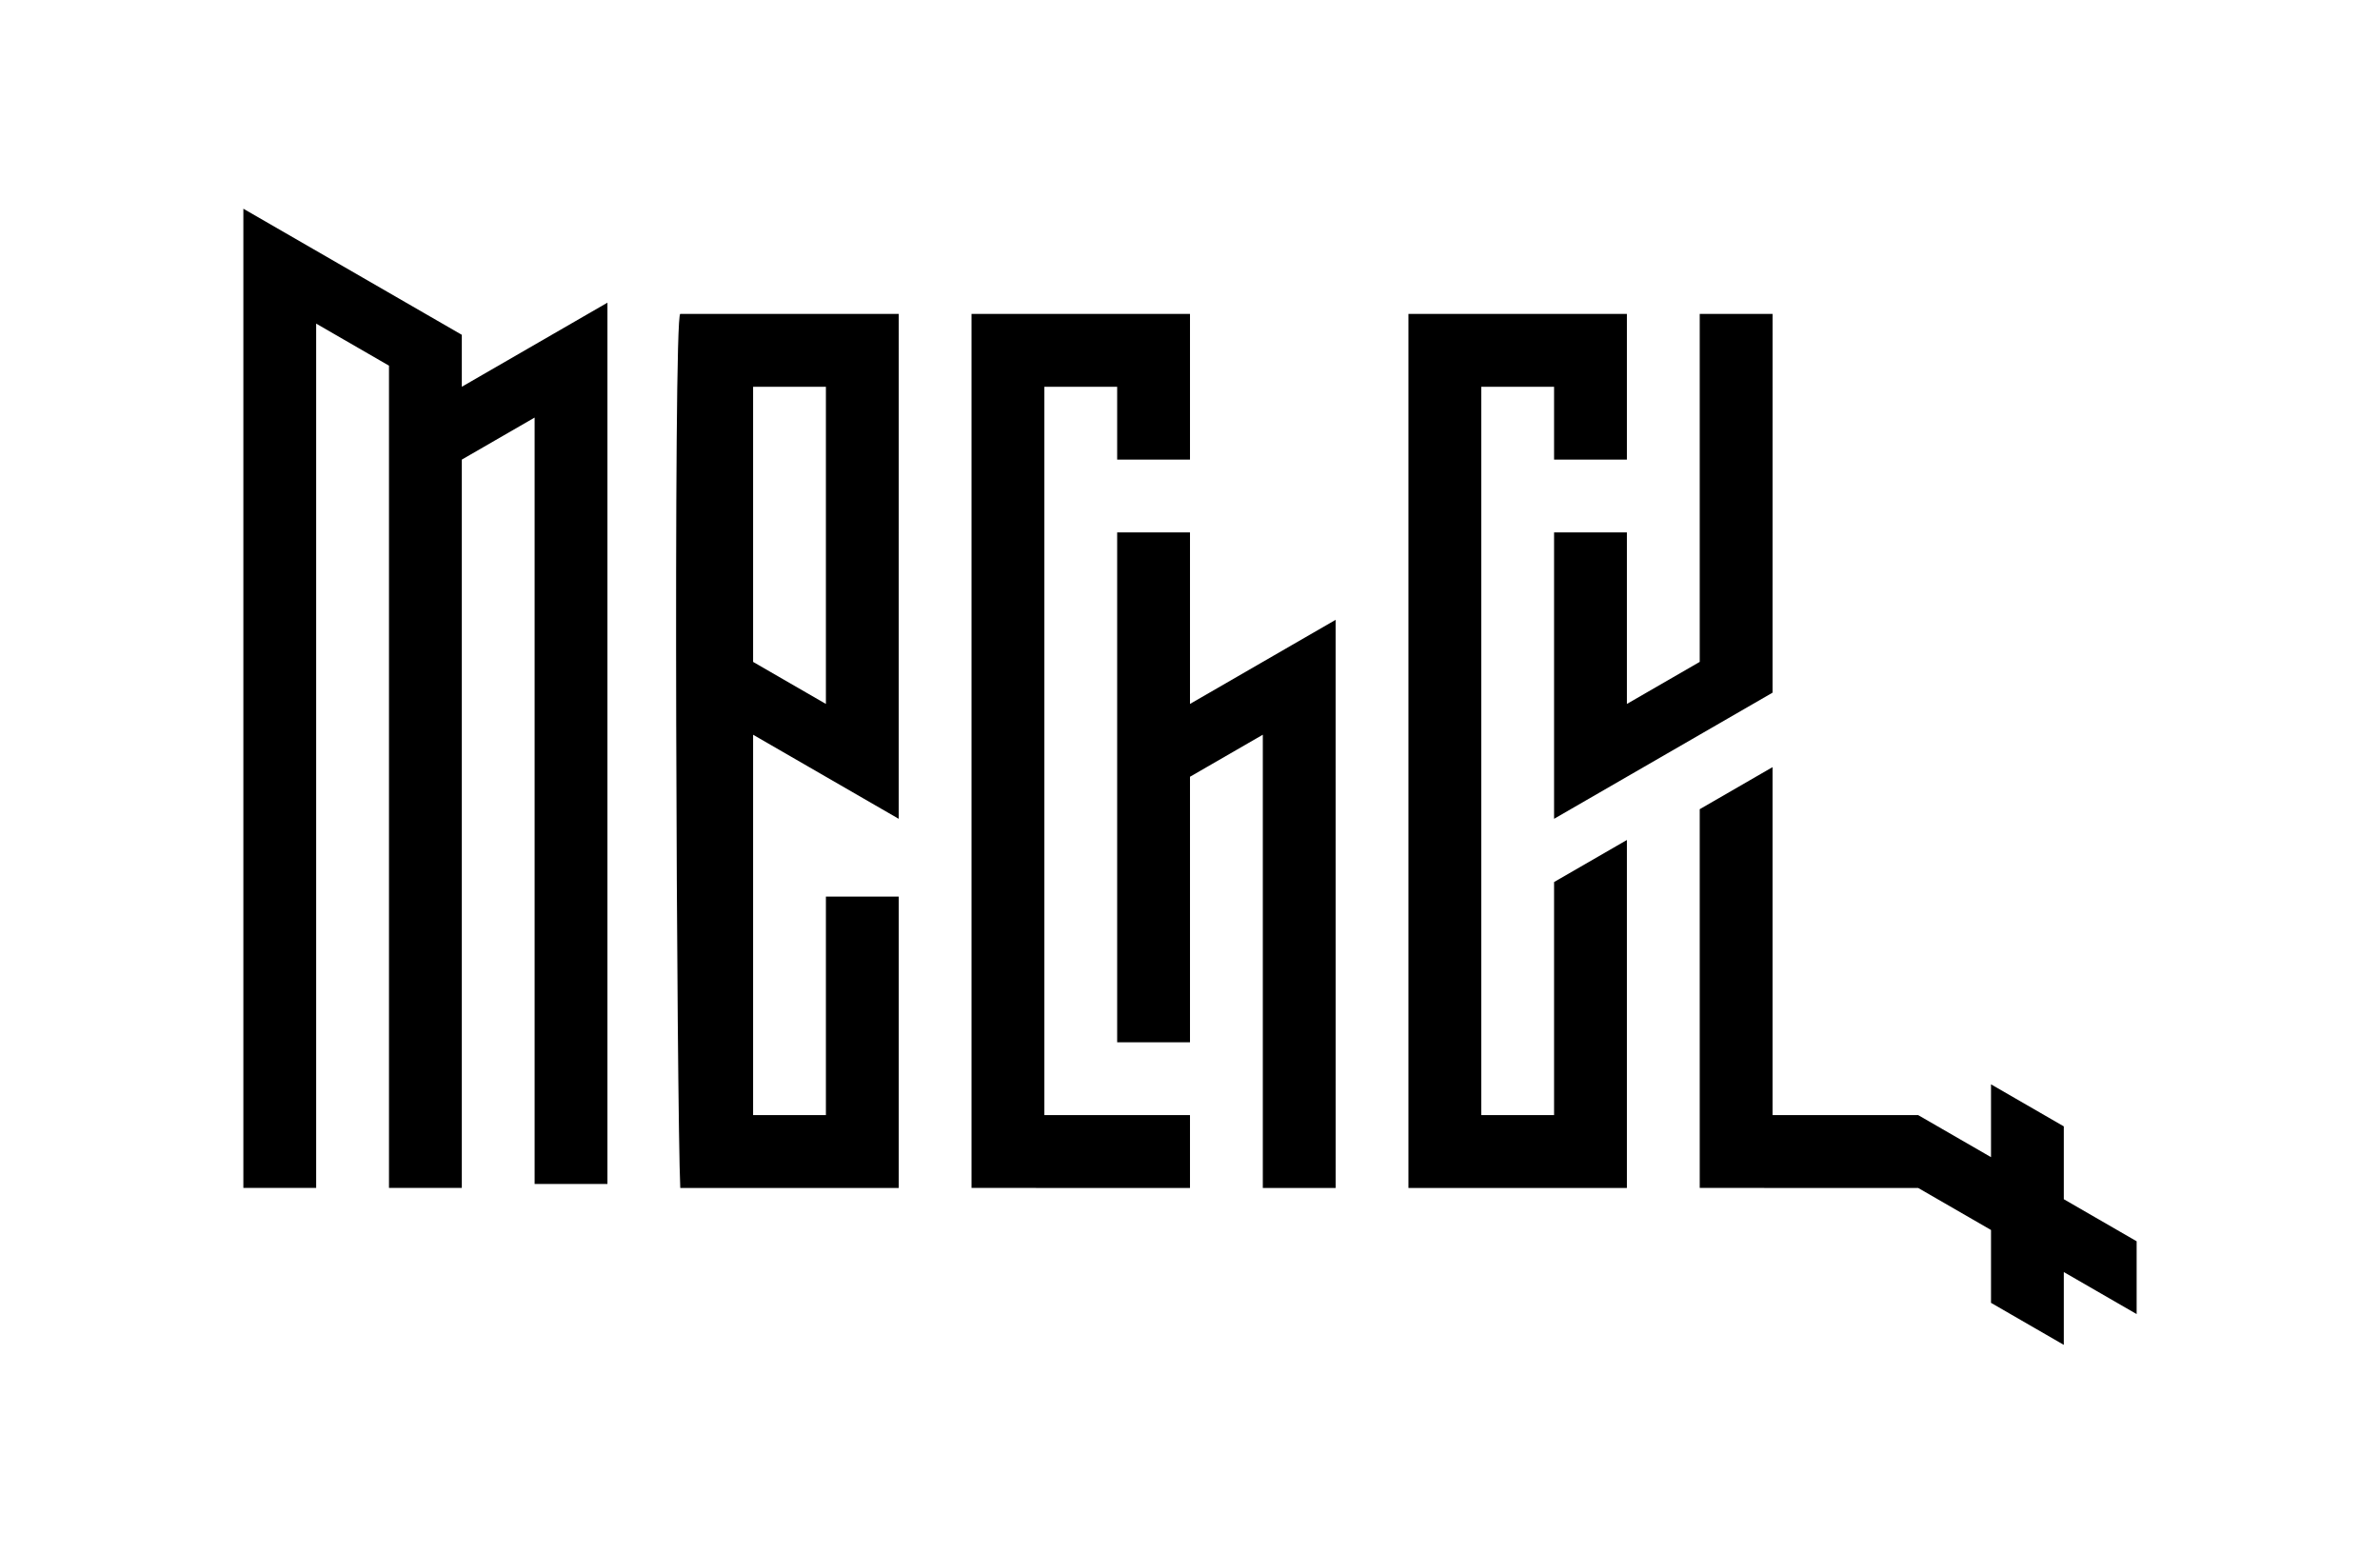<?xml version="1.0" encoding="utf-8"?>
<svg viewBox="-9000 -6300 19000 12400" xmlns="http://www.w3.org/2000/svg">
  <path class="fil0" d="M -662.686 2600.264 L -662.686 -3213.086 L -81.496 -3213.086 L -81.496 -2631.896 L 499.904 -2631.896 L 499.904 -3794.486 C -81.426 -3794.486 -662.756 -3794.486 -1244.086 -3794.486 L -1244.086 3181.444 L 499.894 3181.654 L 499.894 2600.264 L -662.686 2600.264 Z M 8057.224 3607.194 L 7475.804 3271.484 L 7475.804 2690.084 L 6894.614 2354.584 L 6894.614 2935.774 L 6313.234 2600.264 L 5150.444 2600.264 L 5150.444 -177.116 L 4569.254 158.604 L 4569.254 3181.444 L 6313.234 3181.654 L 6894.614 3517.164 L 6894.614 4098.564 L 7475.804 4434.074 L 7475.804 3852.884 L 8057.224 4188.394 L 8057.224 3607.194 Z M -6476.036 -3717.166 L -5894.646 -3381.456 L -5894.646 3181.444 L -5313.246 3181.444 L -5313.246 -2631.686 L -4732.056 -2967.196 L -4732.056 3149.934 L -4150.656 3149.934 L -4150.656 -3884.306 L -5313.246 -3213.086 L -5313.246 -3627.756 C -5894.616 -3963.246 -6475.546 -4298.286 -7057.226 -4634.076 L -7057.226 3181.444 L -6476.036 3181.444 L -6476.036 -3717.166 Z M -3569.256 3181.654 L -1825.276 3181.654 L -1825.276 856.274 L -2406.676 856.274 L -2406.676 2600.264 L -2987.866 2600.264 L -2987.866 -435.696 L -1825.486 235.304 C -1825.486 -1107.756 -1825.276 -2451.186 -1825.276 -3794.486 C -2406.606 -3794.486 -2987.926 -3794.486 -3569.256 -3794.486 C -3627.576 -3794.486 -3597.346 2591.844 -3569.256 3181.654 Z M -2987.866 -3213.086 L -2406.676 -3213.086 L -2406.676 -681.456 L -2987.866 -1017.026 L -2987.866 -3213.086 Z M 5150.654 -3794.486 L 4569.254 -3794.486 L 4569.254 -1017.256 L 3987.854 -681.566 L 3987.854 -2050.496 L 3406.454 -2050.496 C 3406.454 -1288.556 3406.464 -526.626 3406.464 235.304 L 5150.444 -771.426 L 5150.654 -3794.486 Z M 2243.874 3181.654 L 3987.854 3181.654 L 3987.854 404.284 L 3406.464 739.994 L 3406.464 2600.264 L 2825.274 2600.264 L 2825.274 -3213.086 L 3406.454 -3213.086 L 3406.454 -2631.896 L 3987.854 -2631.896 L 3987.854 -3794.486 C 3406.524 -3794.486 2825.204 -3794.486 2243.874 -3794.486 L 2243.874 3181.654 Z M 499.904 -100.316 L 1081.284 -435.926 L 1081.284 3181.644 L 1662.684 3181.644 C 1662.684 1670.114 1662.474 158.454 1662.474 -1352.826 L 499.904 -681.576 L 499.904 -2050.506 L -81.496 -2050.506 C -81.496 -694.046 -81.496 662.404 -81.496 2018.864 L 499.904 2018.864 L 499.904 -100.316 Z"/>
</svg>